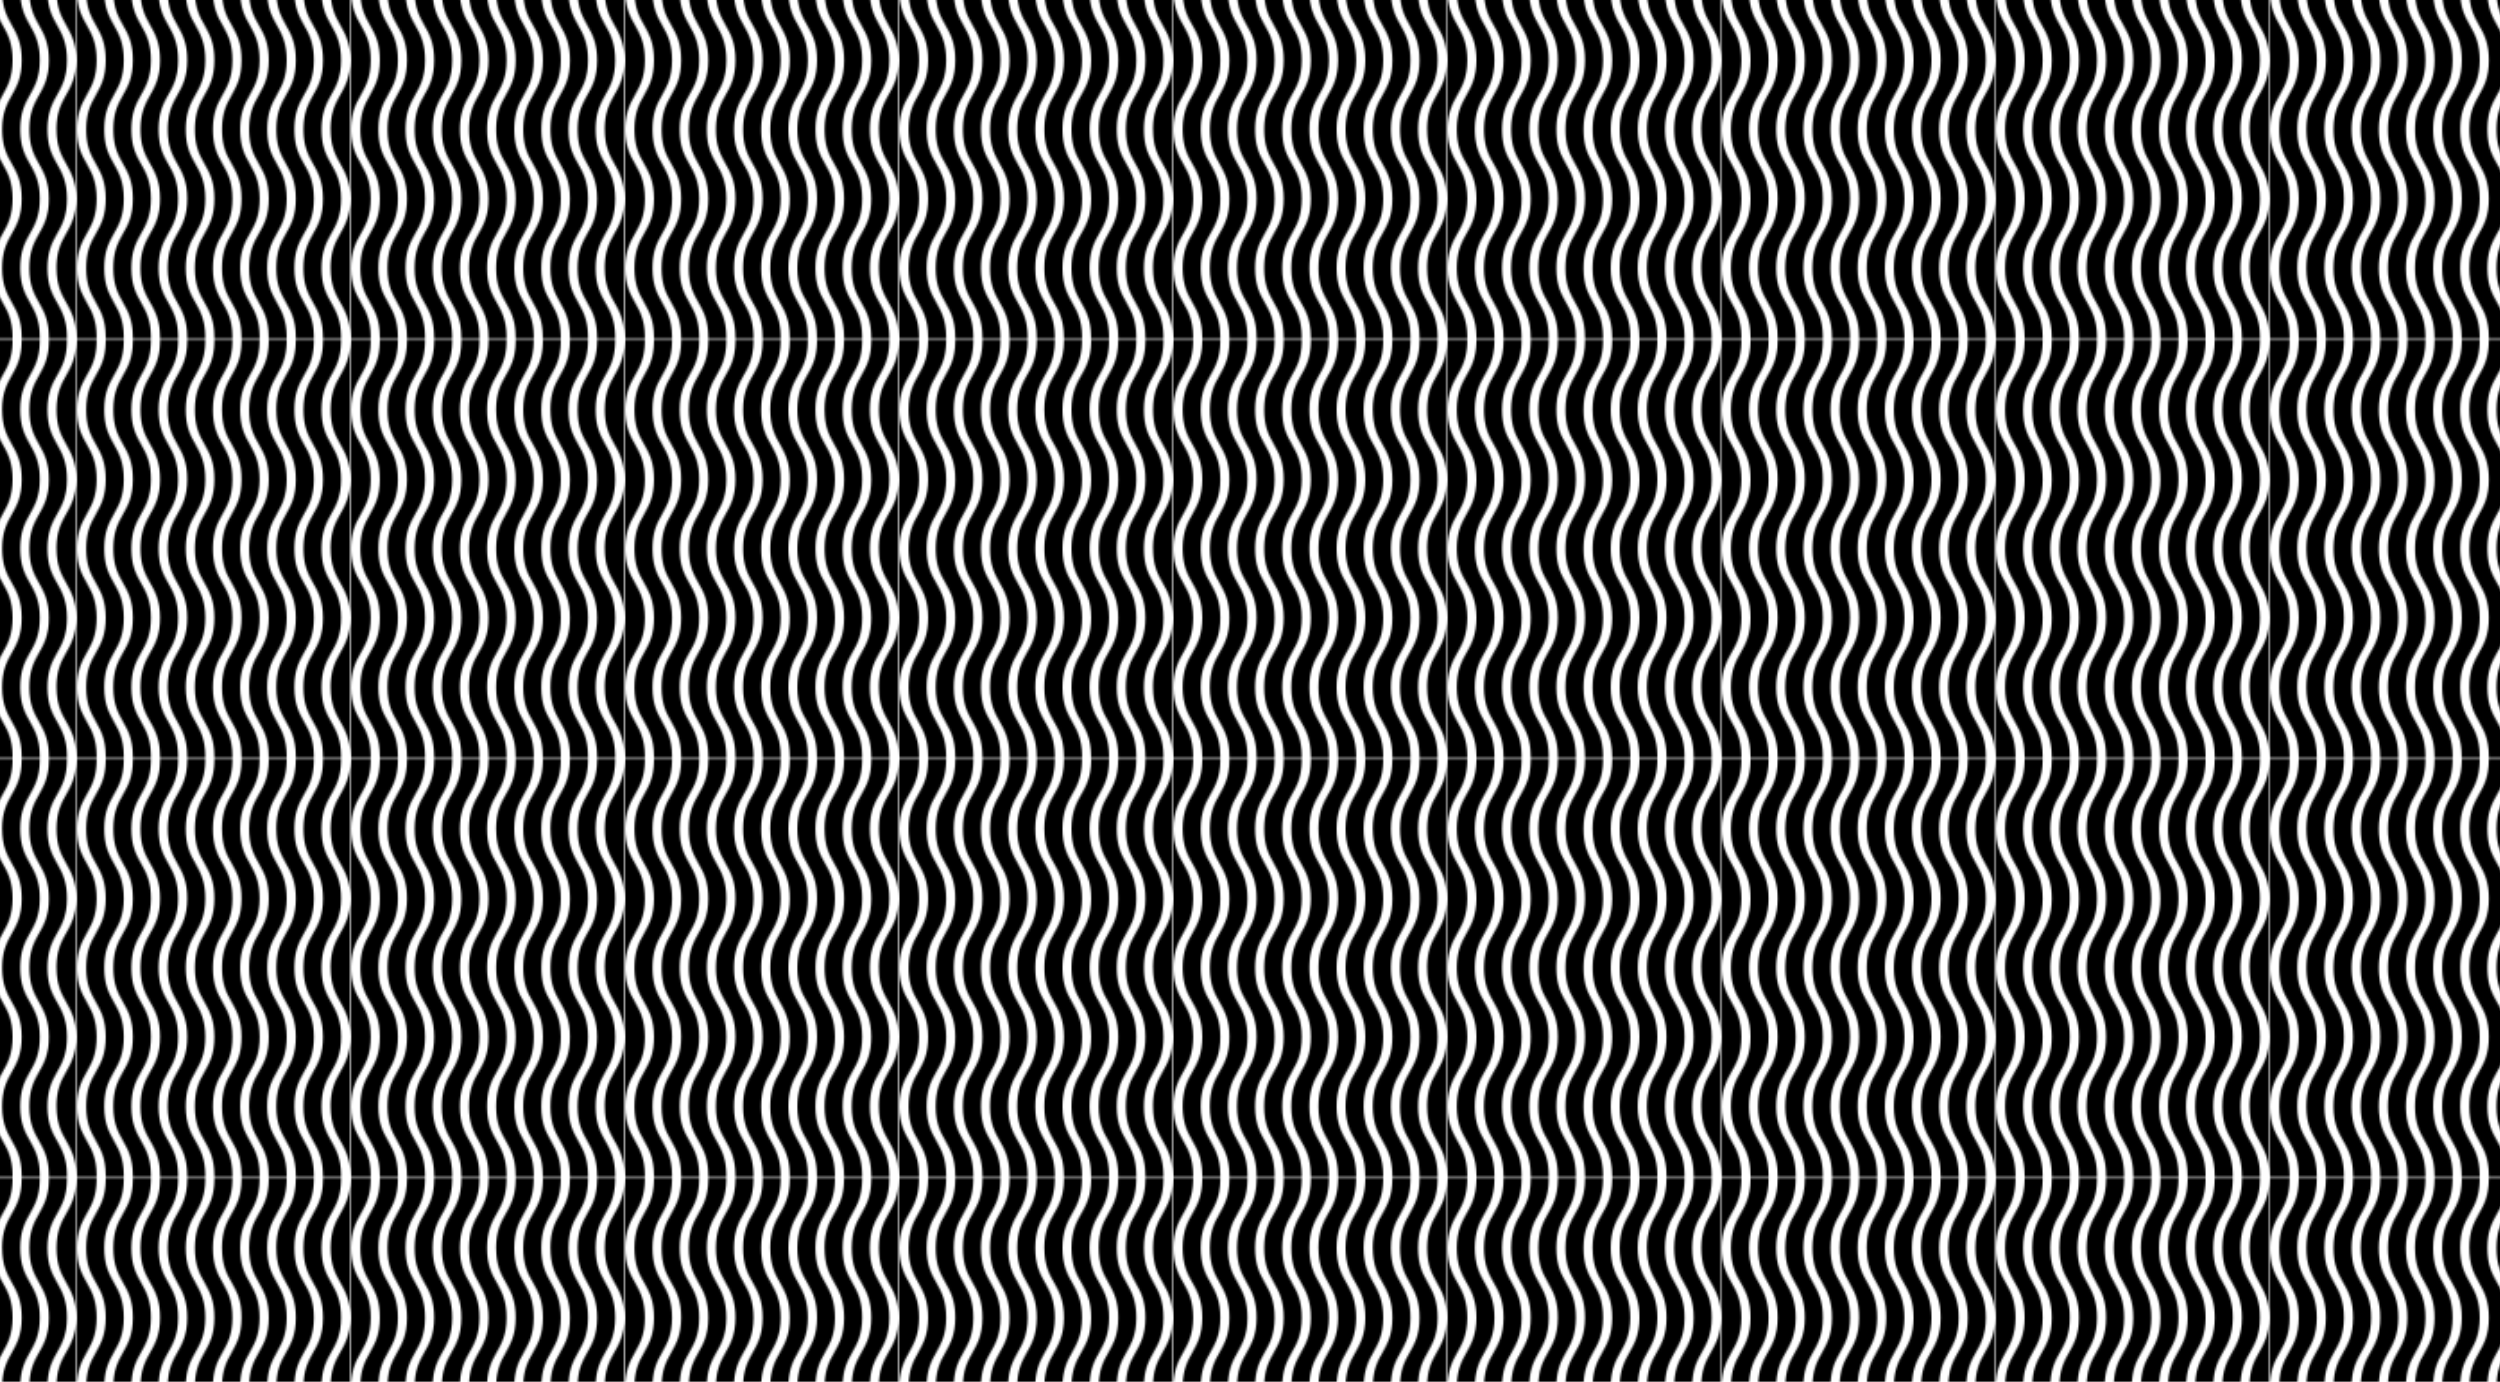 <svg xmlns="http://www.w3.org/2000/svg" xmlns:xlink="http://www.w3.org/1999/xlink" viewBox="0 0 1395.35 771.17"><defs><style>.cls-1{fill:none;}.cls-2{fill:url(#Vertical_Waves_Invert);}</style><pattern id="Vertical_Waves_Invert" data-name="Vertical Waves Invert" width="152.44" height="148.58" patternTransform="translate(-109.97 -511.74) scale(1 1.57)" patternUnits="userSpaceOnUse" viewBox="0 0 152.44 148.58"><rect class="cls-1" width="152.44" height="148.58"/><path d="M152.44,49.3V0c0,12.32-10.92,12.32-10.92,24.65S152.44,37,152.44,49.3ZM126.36,24.65c0-12.33,10.92-12.33,10.92-24.65h10.08c0,12.33-10.92,12.33-10.92,24.65S147.36,37,147.36,49.3,136.44,61.63,136.44,74s10.92,12.32,10.92,24.65-10.92,12.32-10.92,24.65,10.92,12.32,10.92,24.65c0,.23,0,.46,0,.68H137.26c0-.23,0-.45,0-.69,0-12.32-10.92-12.32-10.92-24.64s10.92-12.33,10.92-24.65S126.36,86.27,126.36,74s10.92-12.33,10.92-24.65S126.36,37,126.36,24.65ZM96,24.65C96,12.32,107,12.32,107,0H117c0,12.33-10.92,12.33-10.92,24.65S117,37,117,49.3,106.12,61.63,106.12,74,117,86.27,117,98.6s-10.92,12.32-10.92,24.65S117,135.57,117,147.9c0,.23,0,.46,0,.68H106.94c0-.23,0-.45,0-.69C107,135.57,96,135.57,96,123.25S107,110.92,107,98.6,96,86.27,96,74,107,61.62,107,49.3,96,37,96,24.65Zm-15.16,0C80.88,12.32,91.8,12.32,91.8,0h10.08C101.88,12.33,91,12.33,91,24.65S101.88,37,101.88,49.3,91,61.63,91,74s10.92,12.32,10.92,24.65S91,110.92,91,123.25s10.92,12.32,10.92,24.65c0,.23,0,.46,0,.68H91.78c0-.23,0-.45,0-.69,0-12.32-10.92-12.32-10.92-24.64S91.8,110.92,91.8,98.6,80.88,86.27,80.88,74,91.8,61.62,91.8,49.3,80.88,37,80.88,24.65Zm30.32,0c0-12.33,10.92-12.33,10.92-24.65H132.2c0,12.33-10.92,12.33-10.92,24.65S132.2,37,132.2,49.3,121.28,61.63,121.28,74,132.2,86.27,132.2,98.6s-10.92,12.32-10.92,24.65,10.92,12.32,10.92,24.65c0,.23,0,.46,0,.68H122.1c0-.23,0-.45,0-.69,0-12.32-10.92-12.32-10.92-24.64s10.92-12.33,10.92-24.65S111.2,86.27,111.2,74s10.92-12.33,10.92-24.65S111.2,37,111.2,24.65Zm41.22,123.93c0-.23,0-.45,0-.69v.69Zm-10.9-25.33c0-12.33,10.92-12.33,10.92-24.65v49.29C152.44,135.57,141.52,135.57,141.52,123.25Zm0-49.3c0-12.33,10.92-12.33,10.92-24.65V98.6C152.44,86.27,141.52,86.27,141.52,74ZM0,123.25V74C0,86.27,10.92,86.27,10.92,98.6S0,110.92,0,123.25ZM0,74V24.65C0,37,10.92,37,10.92,49.3S0,61.63,0,74Zm0,74.63V123.25c0,12.32,10.92,12.32,10.92,24.65,0,.23,0,.46,0,.68ZM65.72,24.65C65.72,12.32,76.64,12.32,76.64,0H86.72c0,12.33-10.92,12.33-10.92,24.65S86.72,37,86.72,49.3,75.8,61.63,75.8,74,86.72,86.27,86.72,98.6,75.8,110.92,75.8,123.25s10.92,12.32,10.92,24.65c0,.23,0,.46,0,.68H76.62c0-.23,0-.45,0-.69,0-12.32-10.92-12.32-10.92-24.64S76.64,110.92,76.64,98.6,65.72,86.27,65.72,74,76.64,61.62,76.64,49.3,65.72,37,65.72,24.65Zm-60.64,0C5.08,12.32,16,12.32,16,0H26.08c0,12.33-10.92,12.33-10.92,24.65S26.08,37,26.08,49.3,15.16,61.63,15.16,74,26.08,86.27,26.08,98.6s-10.92,12.32-10.92,24.65,10.92,12.32,10.92,24.65c0,.23,0,.46,0,.68H16c0-.23,0-.45,0-.69,0-12.32-10.92-12.32-10.92-24.64S16,110.92,16,98.6,5.08,86.27,5.08,74,16,61.62,16,49.3,5.08,37,5.08,24.65ZM0,0H10.92C10.92,12.33,0,12.33,0,24.65ZM20.24,24.65C20.24,12.32,31.16,12.32,31.16,0H41.24c0,12.33-10.92,12.33-10.92,24.65S41.24,37,41.24,49.3,30.32,61.63,30.32,74,41.24,86.27,41.24,98.6s-10.92,12.32-10.92,24.65,10.92,12.32,10.92,24.65c0,.23,0,.46,0,.68H31.14c0-.23,0-.45,0-.69,0-12.32-10.92-12.32-10.92-24.64S31.16,110.92,31.16,98.6,20.24,86.27,20.24,74,31.16,61.62,31.16,49.3,20.24,37,20.24,24.65Zm30.32,0C50.56,12.32,61.48,12.32,61.48,0H71.56c0,12.33-10.92,12.33-10.92,24.65S71.56,37,71.56,49.3,60.64,61.63,60.64,74,71.56,86.27,71.56,98.6s-10.92,12.32-10.92,24.65,10.92,12.32,10.92,24.65c0,.23,0,.46,0,.68H61.46c0-.23,0-.45,0-.69,0-12.32-10.92-12.32-10.92-24.64S61.48,110.92,61.48,98.6,50.56,86.27,50.56,74,61.48,61.62,61.48,49.3,50.56,37,50.56,24.65Zm-15.16,0C35.4,12.32,46.32,12.32,46.32,0H56.4c0,12.33-10.92,12.33-10.92,24.65S56.4,37,56.4,49.3,45.48,61.63,45.48,74,56.4,86.27,56.4,98.6s-10.92,12.32-10.92,24.65S56.4,135.57,56.4,147.9c0,.23,0,.46,0,.68H46.3c0-.23,0-.45,0-.69,0-12.32-10.92-12.32-10.92-24.64S46.32,110.92,46.32,98.6,35.4,86.27,35.4,74,46.32,61.62,46.32,49.3,35.4,37,35.4,24.65Z"/></pattern></defs><g id="Layer_2" data-name="Layer 2"><g id="Layer_1-2" data-name="Layer 1"><rect class="cls-2" width="1395.35" height="771.17"/></g></g></svg>